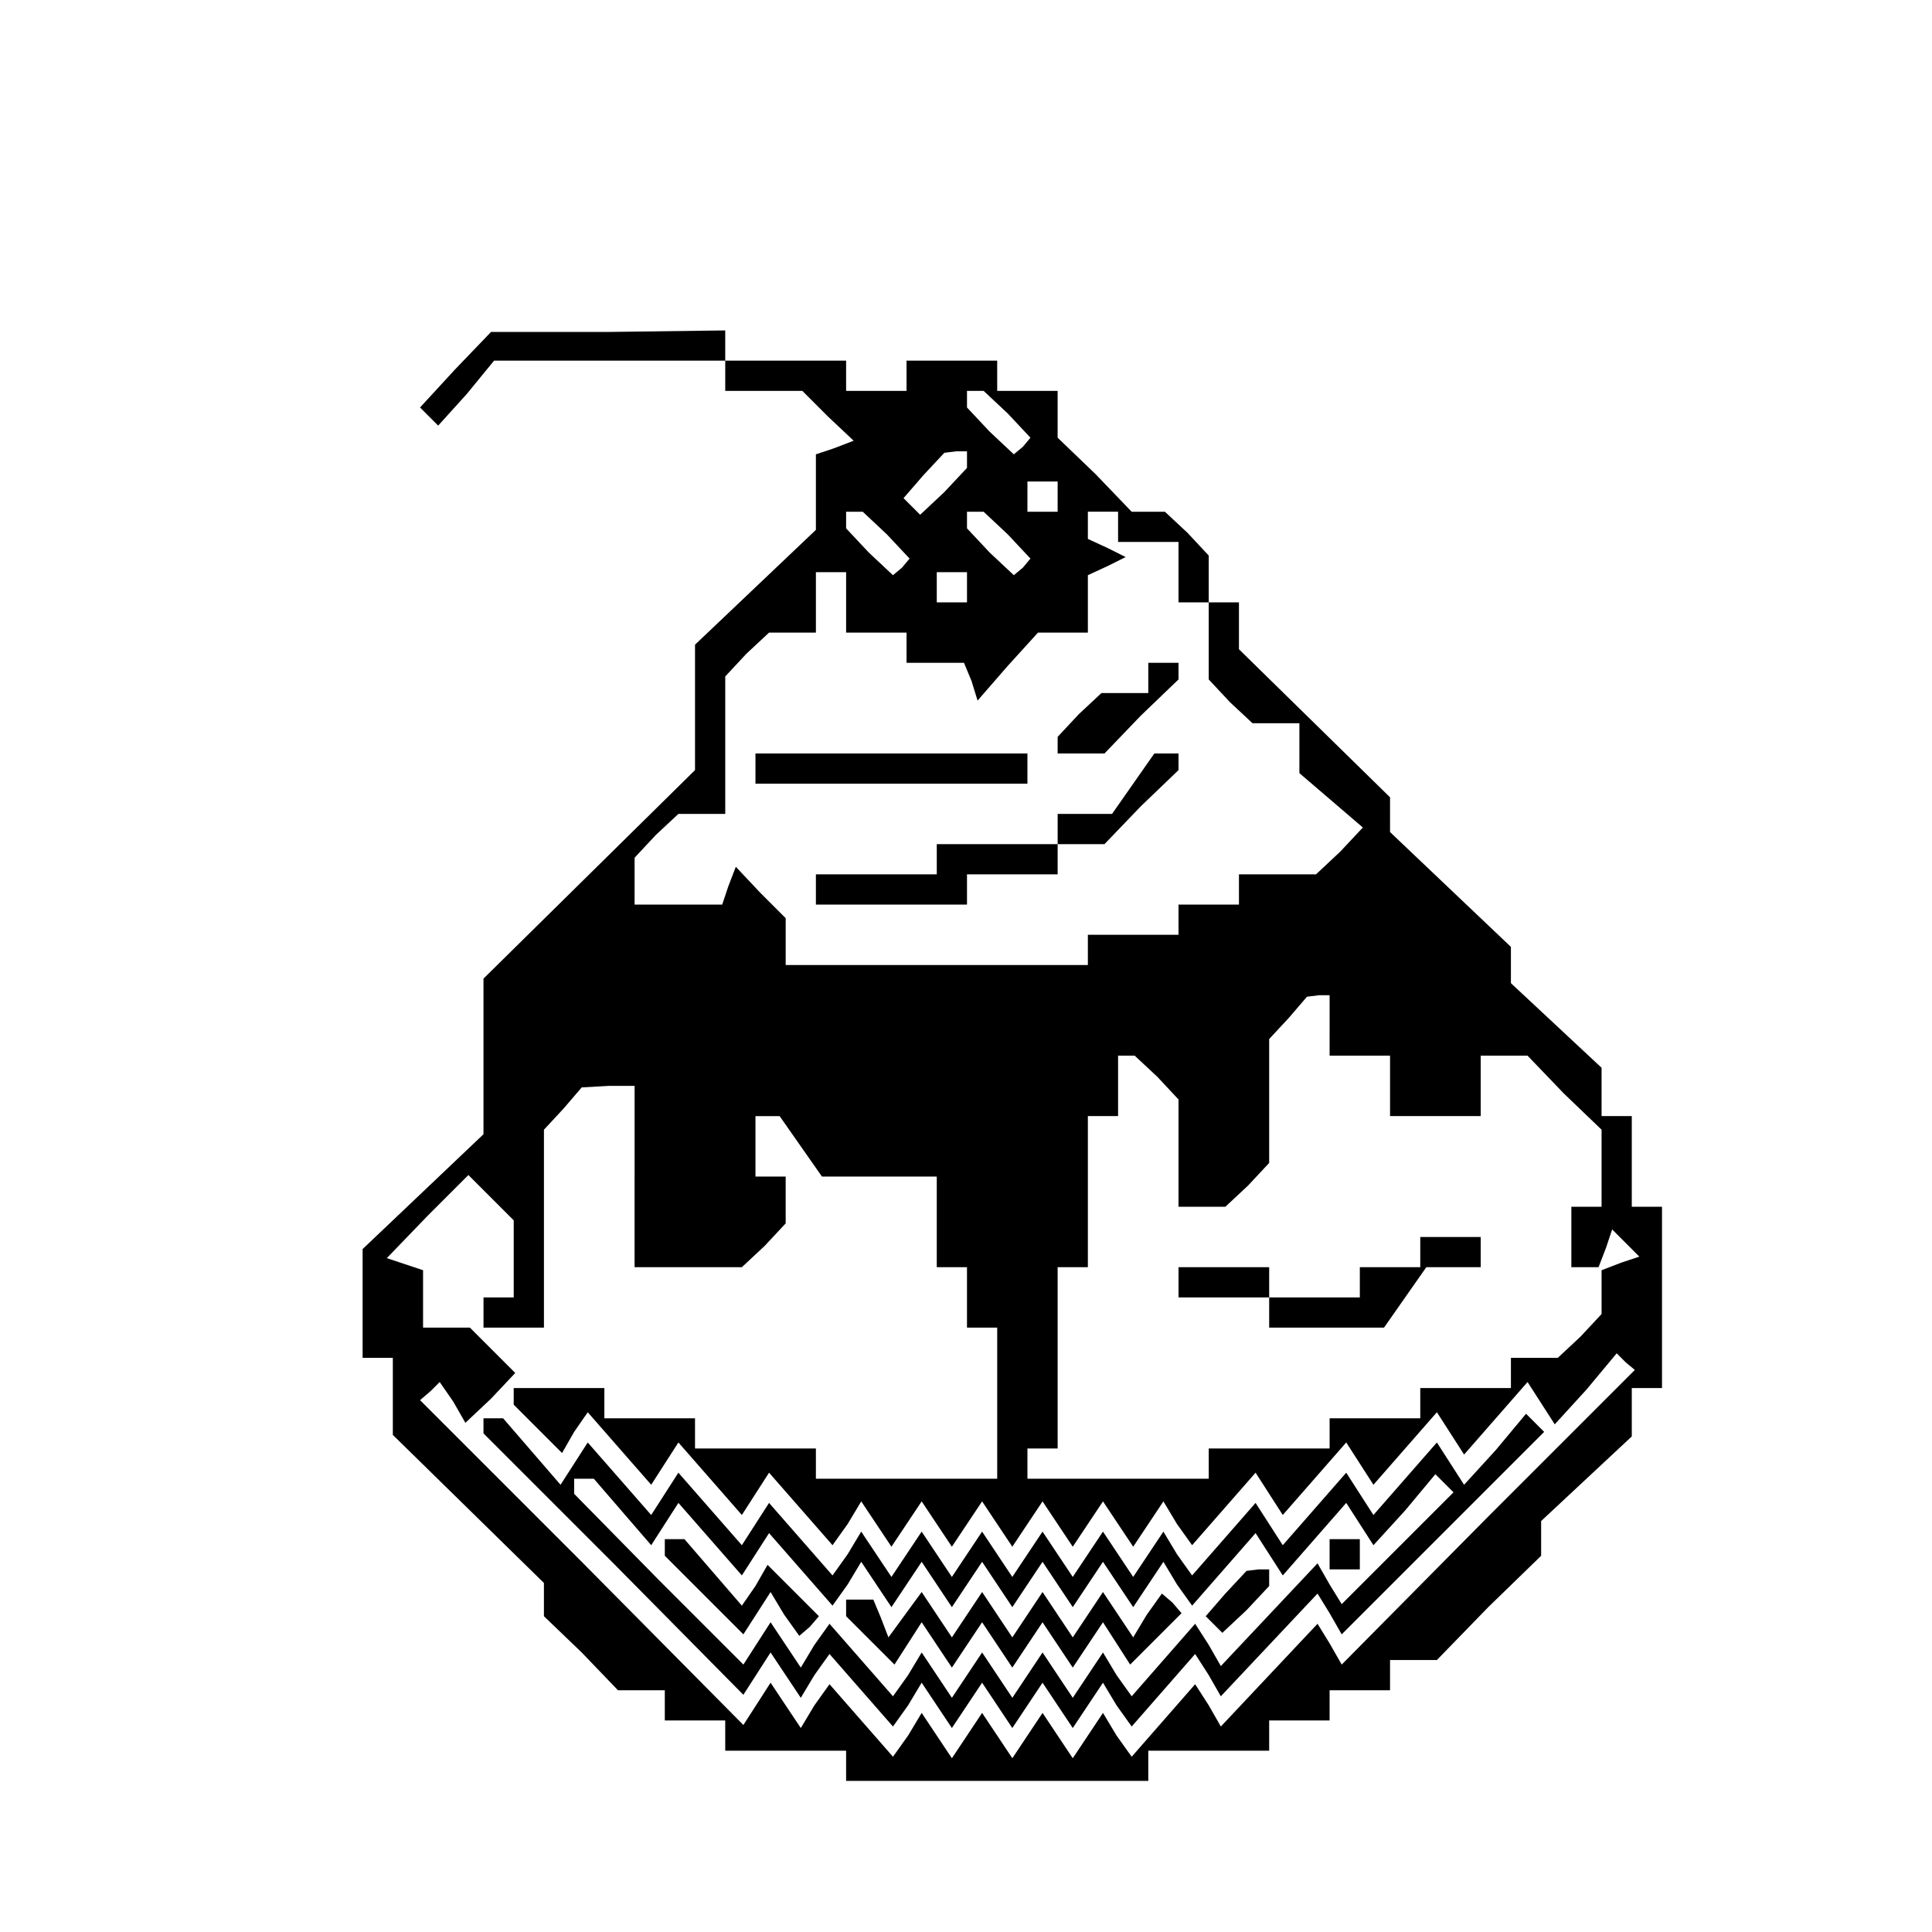 <?xml version="1.0" standalone="no"?>
<!DOCTYPE svg PUBLIC "-//W3C//DTD SVG 20010904//EN"
 "http://www.w3.org/TR/2001/REC-SVG-20010904/DTD/svg10.dtd">
<svg version="1.0" xmlns="http://www.w3.org/2000/svg"
 width="468pt" height="468pt" viewBox="0 0 468 468"
 preserveAspectRatio="xMidYMid meet">
<g transform="translate(0,468) scale(0.366,-0.366)"
fill="#000000" stroke="none">
<path d="M301 1034 l-23 -25 6 -6 6 -6 19 21 18 22 77 0 76 0 0 -10 0 -10 26
0 25 0 17 -17 17 -16 -13 -5 -12 -4 0 -25 0 -25 -40 -38 -40 -38 0 -42 0 -41
-70 -69 -70 -69 0 -51 0 -52 -40 -38 -40 -38 0 -36 0 -36 10 0 10 0 0 -26 0
-25 50 -49 50 -49 0 -11 0 -11 25 -24 24 -25 16 0 15 0 0 -10 0 -10 20 0 20 0
0 -10 0 -10 40 0 40 0 0 -10 0 -10 100 0 100 0 0 10 0 10 40 0 40 0 0 10 0 10
20 0 20 0 0 10 0 10 20 0 20 0 0 10 0 10 15 0 16 0 34 35 35 34 0 12 0 11 30
28 30 28 0 16 0 16 10 0 10 0 0 60 0 60 -10 0 -10 0 0 30 0 30 -10 0 -10 0 0
16 0 16 -30 28 -30 28 0 12 0 12 -40 38 -40 38 0 12 0 11 -50 49 -50 49 0 15
0 16 -10 0 -10 0 0 16 0 15 -14 15 -15 14 -11 0 -11 0 -24 25 -25 24 0 16 0
15 -20 0 -20 0 0 10 0 10 -30 0 -30 0 0 -10 0 -10 -20 0 -20 0 0 10 0 10 -40
0 -40 0 0 10 0 10 -77 -1 -78 0 -24 -25z m366 -29 l15 -16 -5 -6 -6 -5 -16 15
-15 16 0 5 0 6 6 0 5 0 16 -15z m-27 -31 l0 -5 -15 -16 -16 -15 -5 5 -6 6 13
15 14 15 8 1 7 0 0 -6z m60 -24 l0 -10 -10 0 -10 0 0 10 0 10 10 0 10 0 0 -10z
m-113 -25 l15 -16 -5 -6 -6 -5 -16 15 -15 16 0 5 0 6 6 0 5 0 16 -15z m80 0
l15 -16 -5 -6 -6 -5 -16 15 -15 16 0 5 0 6 6 0 5 0 16 -15z m73 5 l0 -10 20 0
20 0 0 -20 0 -20 10 0 10 0 0 -26 0 -25 14 -15 15 -14 15 0 16 0 0 -16 0 -17
21 -18 21 -18 -15 -16 -16 -15 -25 0 -26 0 0 -10 0 -10 -20 0 -20 0 0 -10 0
-10 -30 0 -30 0 0 -10 0 -10 -100 0 -100 0 0 16 0 15 -17 17 -16 17 -5 -13 -4
-12 -29 0 -29 0 0 16 0 15 14 15 15 14 15 0 16 0 0 46 0 45 14 15 15 14 15 0
16 0 0 20 0 20 10 0 10 0 0 -20 0 -20 20 0 20 0 0 -10 0 -10 19 0 19 0 5 -12
4 -13 20 23 20 22 17 0 16 0 0 19 0 19 13 6 12 6 -12 6 -13 6 0 9 0 9 10 0 10
0 0 -10z m-100 -40 l0 -10 -10 0 -10 0 0 10 0 10 10 0 10 0 0 -10z m240 -290
l0 -20 20 0 20 0 0 -20 0 -20 30 0 30 0 0 20 0 20 15 0 16 0 24 -25 25 -24 0
-26 0 -25 -10 0 -10 0 0 -20 0 -20 9 0 9 0 5 13 4 12 9 -9 9 -9 -12 -4 -13 -5
0 -15 0 -14 -14 -15 -15 -14 -15 0 -16 0 0 -10 0 -10 -30 0 -30 0 0 -10 0 -10
-30 0 -30 0 0 -10 0 -10 -40 0 -40 0 0 -10 0 -10 -60 0 -60 0 0 10 0 10 10 0
10 0 0 60 0 60 10 0 10 0 0 50 0 50 10 0 10 0 0 20 0 20 6 0 5 0 15 -14 14
-15 0 -35 0 -36 16 0 15 0 15 14 14 15 0 41 0 41 13 14 12 14 8 1 7 0 0 -20z
m-460 -100 l0 -60 36 0 35 0 15 14 14 15 0 15 0 16 -10 0 -10 0 0 20 0 20 8 0
8 0 14 -20 14 -20 38 0 38 0 0 -30 0 -30 10 0 10 0 0 -20 0 -20 10 0 10 0 0
-50 0 -50 -60 0 -60 0 0 10 0 10 -40 0 -40 0 0 10 0 10 -30 0 -30 0 0 10 0 10
-30 0 -30 0 0 -6 0 -5 16 -16 16 -16 8 14 9 13 21 -24 21 -24 9 14 9 14 21
-24 21 -24 9 14 9 14 21 -24 21 -24 10 14 9 15 10 -15 10 -15 10 15 10 15 10
-15 10 -15 10 15 10 15 10 -15 10 -15 10 15 10 15 10 -15 10 -15 10 15 10 15
10 -15 10 -15 10 15 10 15 9 -15 10 -14 21 24 21 24 9 -14 9 -14 21 24 21 24
9 -14 9 -14 21 24 21 24 9 -14 9 -14 21 24 21 24 9 -14 9 -14 21 23 20 24 6
-6 6 -5 -97 -97 -97 -98 -8 14 -8 13 -32 -34 -32 -34 -8 14 -9 14 -21 -24 -21
-24 -10 14 -9 15 -10 -15 -10 -15 -10 15 -10 15 -10 -15 -10 -15 -10 15 -10
15 -10 -15 -10 -15 -10 15 -10 15 -9 -15 -10 -14 -21 24 -21 24 -10 -14 -9
-15 -10 15 -10 15 -9 -14 -9 -14 -107 108 -107 107 7 6 6 6 9 -13 8 -14 17 16
16 17 -15 15 -15 15 -15 0 -16 0 0 19 0 19 -12 4 -12 4 27 28 27 27 15 -15 15
-15 0 -25 0 -26 -10 0 -10 0 0 -10 0 -10 20 0 20 0 0 65 0 66 13 14 12 14 18
1 17 0 0 -60z"/>
<path d="M760 830 l0 -10 -16 0 -15 0 -15 -14 -14 -15 0 -5 0 -6 15 0 16 0 24
25 25 24 0 6 0 5 -10 0 -10 0 0 -10z"/>
<path d="M500 770 l0 -10 90 0 90 0 0 10 0 10 -90 0 -90 0 0 -10z"/>
<path d="M750 760 l-14 -20 -18 0 -18 0 0 -10 0 -10 -40 0 -40 0 0 -10 0 -10
-40 0 -40 0 0 -10 0 -10 50 0 50 0 0 10 0 10 30 0 30 0 0 10 0 10 15 0 16 0
24 25 25 24 0 6 0 5 -8 0 -8 0 -14 -20z"/>
<path d="M940 450 l0 -10 -20 0 -20 0 0 -10 0 -10 -30 0 -30 0 0 10 0 10 -30
0 -30 0 0 -10 0 -10 30 0 30 0 0 -10 0 -10 38 0 38 0 14 20 14 20 18 0 18 0 0
10 0 10 -20 0 -20 0 0 -10z"/>
<path d="M320 335 l0 -5 86 -86 86 -87 9 14 9 14 10 -15 10 -15 9 15 10 14 21
-24 21 -24 10 14 9 15 10 -15 10 -15 10 15 10 15 10 -15 10 -15 10 15 10 15
10 -15 10 -15 10 15 10 15 9 -15 10 -14 21 24 21 24 9 -14 8 -14 32 34 32 34
8 -13 8 -14 67 67 67 67 -6 6 -6 6 -20 -24 -21 -23 -9 14 -9 14 -21 -24 -21
-24 -9 14 -9 14 -21 -24 -21 -24 -9 14 -9 14 -21 -24 -21 -24 -10 14 -9 15
-10 -15 -10 -15 -10 15 -10 15 -10 -15 -10 -15 -10 15 -10 15 -10 -15 -10 -15
-10 15 -10 15 -10 -15 -10 -15 -10 15 -10 15 -10 -15 -10 -15 -10 15 -10 15
-9 -15 -10 -14 -21 24 -21 24 -9 -14 -9 -14 -21 24 -21 24 -9 -14 -9 -14 -21
24 -21 24 -9 -14 -9 -14 -19 22 -19 22 -7 0 -6 0 0 -5z m92 -57 l19 -22 9 14
9 14 21 -24 21 -24 9 14 9 14 21 -24 21 -24 10 14 9 15 10 -15 10 -15 10 15
10 15 10 -15 10 -15 10 15 10 15 10 -15 10 -15 10 15 10 15 10 -15 10 -15 10
15 10 15 10 -15 10 -15 10 15 10 15 9 -15 10 -14 21 24 21 24 9 -14 9 -14 21
24 21 24 9 -14 9 -14 21 23 20 24 6 -6 6 -6 -37 -37 -37 -37 -8 13 -8 14 -32
-34 -32 -34 -8 14 -9 14 -21 -24 -21 -24 -10 14 -9 15 -10 -15 -10 -15 -10 15
-10 15 -10 -15 -10 -15 -10 15 -10 15 -10 -15 -10 -15 -10 15 -10 15 -9 -15
-10 -14 -21 24 -21 24 -10 -14 -9 -15 -10 15 -10 15 -9 -14 -9 -14 -56 56 -56
57 0 5 0 5 6 0 7 0 19 -22z"/>
<path d="M440 255 l0 -6 26 -26 26 -26 9 14 9 14 9 -15 10 -14 7 6 6 7 -17 17
-17 17 -8 -14 -9 -13 -19 22 -19 22 -7 0 -6 0 0 -5z"/>
<path d="M880 250 l0 -10 10 0 10 0 0 10 0 10 -10 0 -10 0 0 -10z"/>
<path d="M811 224 l-13 -15 6 -6 5 -5 16 15 15 16 0 5 0 6 -7 0 -8 -1 -14 -15z"/>
<path d="M560 214 l0 -5 16 -16 16 -16 9 14 9 14 10 -15 10 -15 10 15 10 15
10 -15 10 -15 10 15 10 15 10 -15 10 -15 10 15 10 15 9 -14 9 -14 17 17 17 17
-6 7 -7 6 -10 -14 -9 -15 -10 15 -10 15 -10 -15 -10 -15 -10 15 -10 15 -10
-15 -10 -15 -10 15 -10 15 -10 -15 -10 -15 -10 15 -10 15 -11 -15 -11 -15 -5
13 -5 12 -9 0 -9 0 0 -6z"/>
</g>
</svg>
